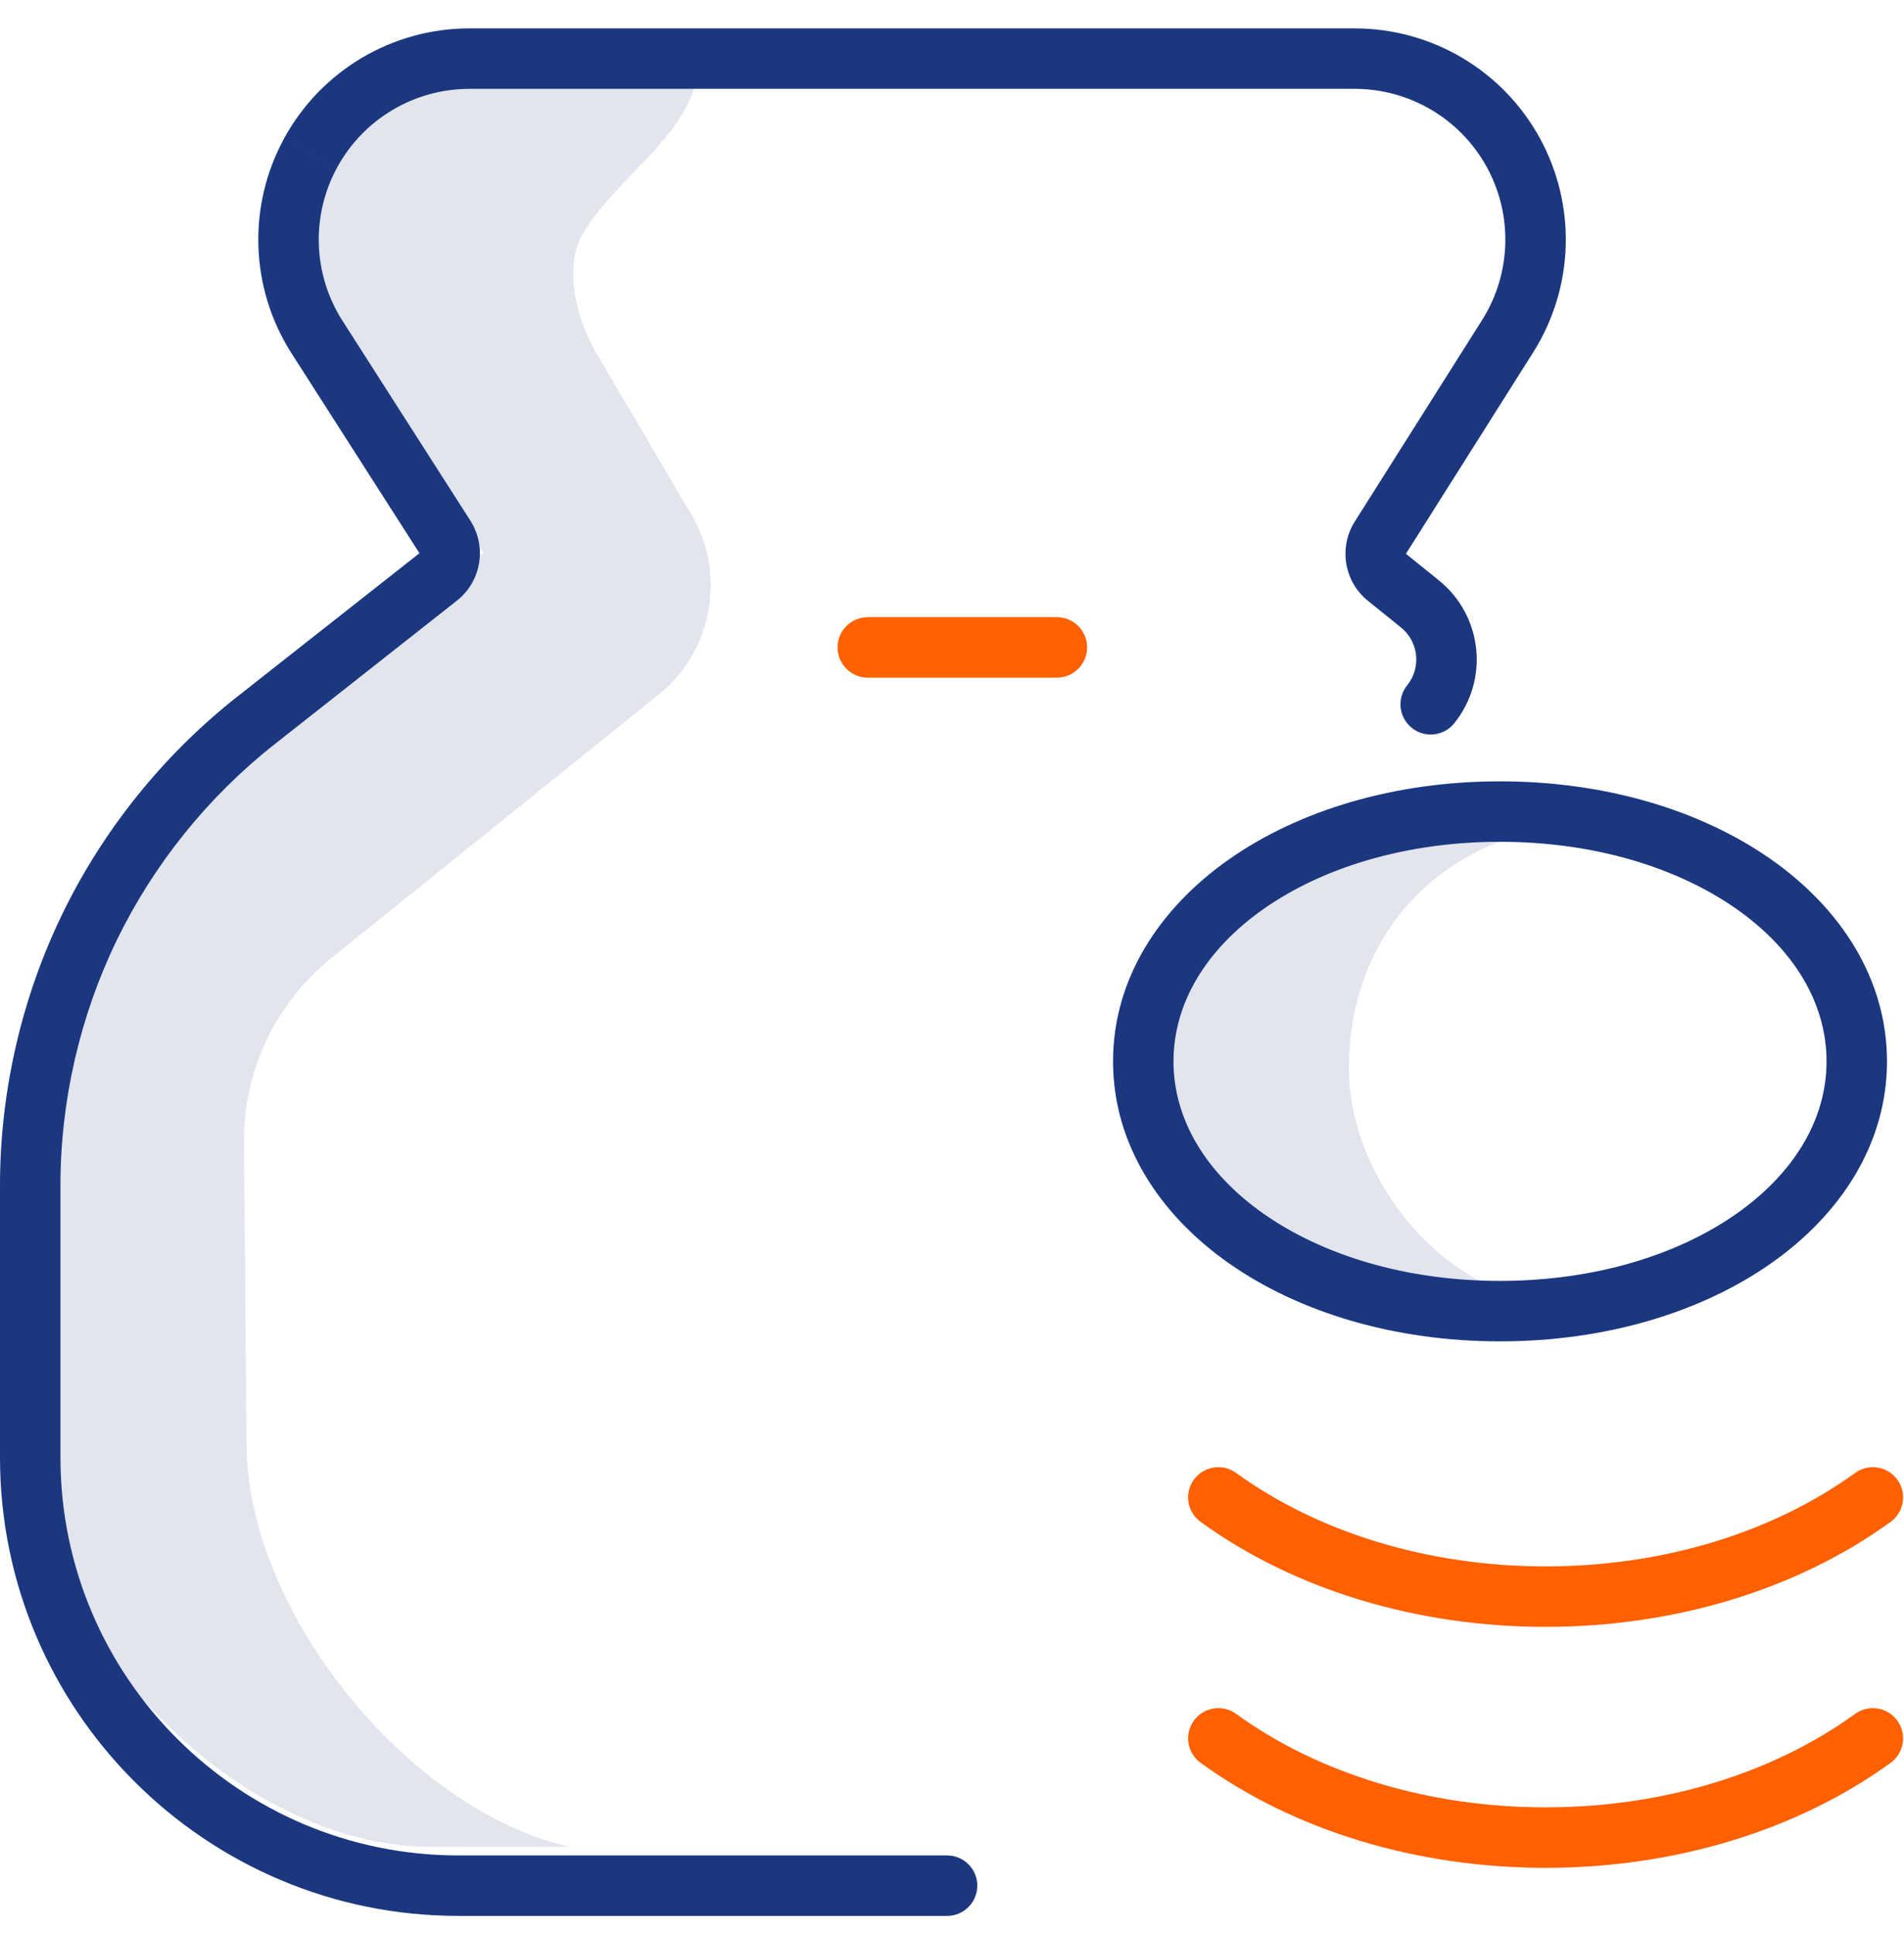 <svg width="63" height="64" viewBox="0 0 63 64" fill="none" xmlns="http://www.w3.org/2000/svg">
<path opacity="0.5" d="M18.855 61.091H14.263C7.744 61.091 1 53.96 1 47.441V38.438C1 33.166 3.418 28.185 7.56 24.924L15.991 18.285L10.119 9.11C8.575 6.696 10.308 1.939 13.173 1.939H23.114C23.133 4.271 20.6 5.643 19.353 7.613C18.631 8.753 19.019 10.347 19.652 11.547L22.737 16.788C24.052 18.762 23.67 21.411 21.849 22.932L10.849 31.785C9.07 33.272 8.05 35.478 8.071 37.796L8.156 47.721C8.156 53.359 13.569 59.92 18.855 61.091ZM44.631 35.338C44.631 31.362 47.073 28.432 50.533 27.557C49.439 27.28 48.245 27.126 46.992 27.126C41.777 27.126 37.549 31.359 37.549 34.618C37.549 37.878 41.777 43.422 46.992 43.422C48.245 43.422 49.439 43.269 50.533 42.992C47.073 42.116 44.631 38.519 44.631 35.338Z" fill="#1B377F" fill-opacity="0.25"/>
<path d="M46.561 22.67C46.214 23.1 46.282 23.729 46.712 24.076C47.142 24.423 47.771 24.355 48.118 23.925L46.561 22.67ZM46.984 19.978L47.611 19.199L47.611 19.199L46.984 19.978ZM49.884 11.124L49.038 10.59L49.038 10.59L49.884 11.124ZM10.282 5.052L9.405 4.571L9.405 4.572L10.282 5.052ZM10.492 11.153L11.334 10.614L11.334 10.614L10.492 11.153ZM8.46 23.839L9.079 24.625L9.079 24.625L8.46 23.839ZM2.964 30.666L3.863 31.103L3.863 31.103L2.964 30.666ZM31.337 63.376C31.889 63.376 32.337 62.928 32.337 62.376C32.337 61.824 31.889 61.376 31.337 61.376V63.376ZM14.721 17.761L13.879 18.3L14.721 17.761ZM14.497 19.085L13.879 18.3L14.497 19.085ZM45.892 19.097L46.52 18.319L45.892 19.097ZM45.674 17.785L46.52 18.319L45.674 17.785ZM49.633 42.371C46.497 42.371 43.754 41.51 41.822 40.158C39.893 38.808 38.829 37.019 38.829 35.109H36.829C36.829 37.831 38.357 40.174 40.675 41.797C42.991 43.418 46.15 44.371 49.633 44.371V42.371ZM38.829 35.109C38.829 33.198 39.893 31.409 41.822 30.059C43.754 28.707 46.497 27.846 49.633 27.846V25.846C46.15 25.846 42.991 26.799 40.675 28.42C38.357 30.043 36.829 32.386 36.829 35.109H38.829ZM49.633 27.846C52.769 27.846 55.513 28.707 57.444 30.059C59.373 31.409 60.437 33.198 60.437 35.109H62.437C62.437 32.386 60.909 30.043 58.591 28.42C56.275 26.799 53.116 25.846 49.633 25.846V27.846ZM60.437 35.109C60.437 37.019 59.373 38.808 57.444 40.158C55.513 41.51 52.769 42.371 49.633 42.371V44.371C53.116 44.371 56.275 43.418 58.591 41.797C60.909 40.174 62.437 37.831 62.437 35.109H60.437ZM48.118 23.925C49.283 22.48 49.056 20.365 47.611 19.199L46.356 20.756C46.941 21.228 47.033 22.085 46.561 22.67L48.118 23.925ZM47.611 19.199L46.52 18.319L45.264 19.876L46.356 20.756L47.611 19.199ZM46.52 18.319L50.729 11.658L49.038 10.59L44.829 17.25L46.52 18.319ZM50.729 11.658C52.089 9.506 52.171 6.784 50.942 4.554L49.191 5.519C50.067 7.111 50.009 9.054 49.038 10.59L50.729 11.658ZM50.942 4.554C49.714 2.324 47.369 0.939 44.823 0.939V2.939C46.64 2.939 48.314 3.928 49.191 5.519L50.942 4.554ZM44.823 0.939H15.534V2.939H44.823V0.939ZM15.534 0.939C12.98 0.939 10.631 2.331 9.405 4.571L11.159 5.532C12.035 3.932 13.711 2.939 15.534 2.939V0.939ZM9.405 4.572C8.179 6.812 8.272 9.54 9.649 11.692L11.334 10.614C10.351 9.078 10.284 7.131 11.159 5.532L9.405 4.572ZM9.649 11.692L13.879 18.3L15.563 17.222L11.334 10.614L9.649 11.692ZM13.879 18.3L7.841 23.053L9.079 24.625L15.116 19.871L13.879 18.3ZM7.841 23.053C5.411 24.967 3.415 27.447 2.064 30.23L3.863 31.103C5.082 28.593 6.886 26.351 9.079 24.625L7.841 23.053ZM2.064 30.23C0.713 33.012 0 36.115 0 39.208H2C2 36.418 2.645 33.613 3.863 31.103L2.064 30.23ZM0 39.208V48.211H2V39.208H0ZM0 48.211C0 56.574 6.802 63.376 15.165 63.376V61.376C7.907 61.376 2 55.469 2 48.211H0ZM15.165 63.376H31.337V61.376H15.165V63.376ZM13.879 18.3L13.879 18.3L15.116 19.871C15.924 19.235 16.118 18.088 15.563 17.222L13.879 18.3ZM46.52 18.319L44.829 17.25C44.286 18.109 44.473 19.238 45.264 19.876L46.52 18.319Z" fill="#1B377F"/>
<path d="M40.9 56.694C40.453 56.37 39.828 56.47 39.504 56.917C39.18 57.365 39.279 57.99 39.727 58.314L40.9 56.694ZM62.556 58.314C63.004 57.99 63.103 57.365 62.779 56.917C62.456 56.47 61.83 56.37 61.383 56.694L62.556 58.314ZM62.556 50.343C63.003 50.019 63.103 49.394 62.779 48.946C62.455 48.499 61.83 48.399 61.383 48.723L62.556 50.343ZM40.9 48.723C40.453 48.399 39.827 48.499 39.503 48.946C39.179 49.394 39.279 50.019 39.727 50.343L40.9 48.723ZM28.714 20.416C28.161 20.416 27.714 20.863 27.714 21.416C27.714 21.968 28.161 22.416 28.714 22.416V20.416ZM34.97 22.416C35.522 22.416 35.97 21.968 35.97 21.416C35.97 20.863 35.522 20.416 34.97 20.416V22.416ZM51.142 59.786C47.264 59.786 43.63 58.671 40.9 56.694L39.727 58.314C42.84 60.569 46.898 61.786 51.142 61.786V59.786ZM61.383 56.694C58.653 58.671 55.019 59.786 51.142 59.786V61.786C55.385 61.786 59.443 60.569 62.556 58.314L61.383 56.694ZM39.727 50.343C42.84 52.598 46.898 53.815 51.142 53.815V51.815C47.264 51.815 43.63 50.7 40.9 48.723L39.727 50.343ZM51.142 53.815C55.385 53.815 59.443 52.598 62.556 50.343L61.383 48.723C58.653 50.7 55.019 51.815 51.142 51.815V53.815ZM28.714 22.416H34.97V20.416H28.714V22.416Z" fill="#FF6000"/>
</svg>
